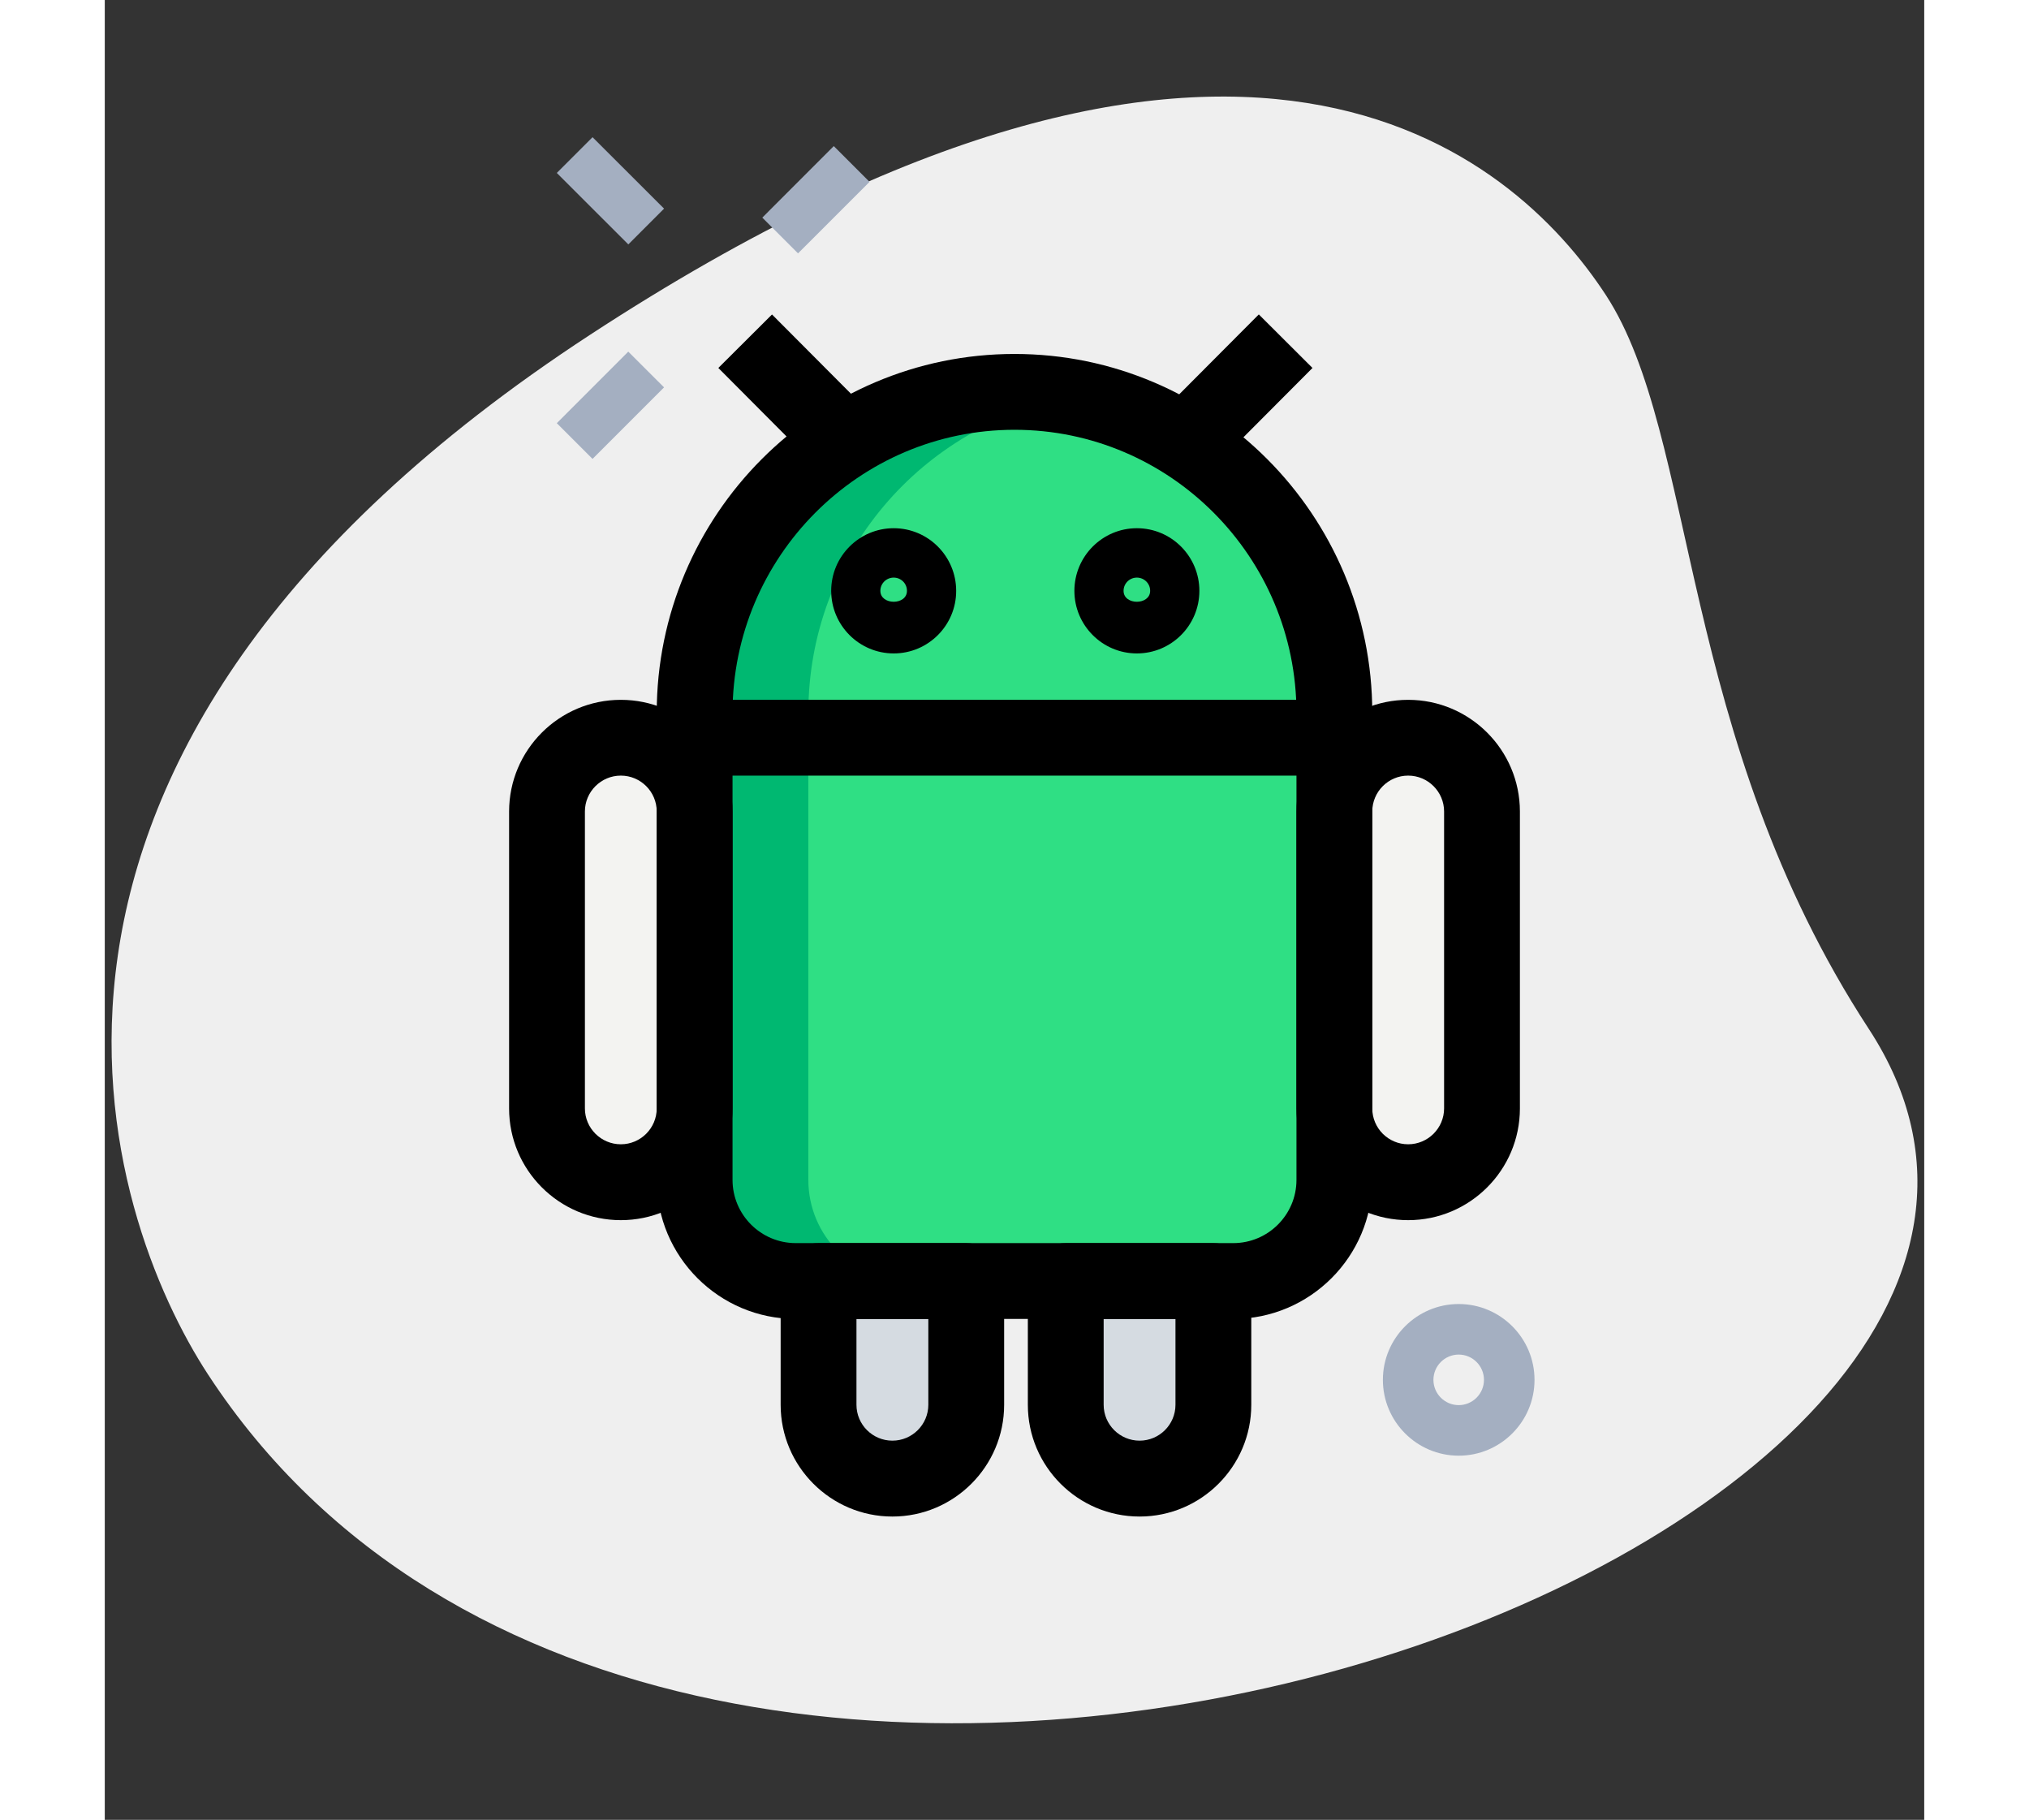 <svg width="99.25" height="89" viewBox="0 0 36 36" fill="none" xmlns="http://www.w3.org/2000/svg">
<rect x="0" y="0" width="36" height="36" fill="#333333" stroke="none"/>
<path d="M34.904 20.355C31.122 14.564 31.524 8.628 29.701 5.837C27.878 3.046 22.445 -1.766 9.608 6.619C-3.229 15.004 0.036 24.119 2.042 27.188C11.43 41.56 41.603 30.611 34.904 20.355Z" fill="#EFEFEF"/>
<path d="M14.424 2.89L13.01 4.305L13.717 5.012L15.132 3.598L14.424 2.89Z" fill="#A4AFC1"/>
<path d="M10.358 6.956L8.944 8.371L9.651 9.078L11.066 7.663L10.358 6.956Z" fill="#A4AFC1"/>
<path d="M9.651 2.714L8.944 3.421L10.359 4.835L11.066 4.127L9.651 2.714Z" fill="#A4AFC1"/>
<path d="M26.789 28.796C25.962 28.796 25.289 28.123 25.289 27.296C25.289 26.469 25.962 25.796 26.789 25.796C27.616 25.796 28.289 26.469 28.289 27.296C28.289 28.123 27.616 28.796 26.789 28.796ZM26.789 26.796C26.514 26.796 26.289 27.02 26.289 27.296C26.289 27.572 26.514 27.796 26.789 27.796C27.064 27.796 27.289 27.572 27.289 27.296C27.289 27.02 27.064 26.796 26.789 26.796Z" fill="#A4AFC1"/>
<path d="M19.014 25.341V27.789C19.014 28.596 19.668 29.25 20.474 29.25C21.28 29.25 21.935 28.596 21.935 27.789V25.341H19.014ZM14.124 25.341V27.789C14.124 28.596 14.778 29.25 15.584 29.25C16.39 29.25 17.045 28.596 17.045 27.789V25.341H14.124ZM25.789 23.387C24.982 23.387 24.328 22.733 24.328 21.926V16.053C24.328 15.246 24.982 14.592 25.789 14.592C26.596 14.592 27.25 15.246 27.25 16.053V21.926C27.25 22.733 26.596 23.387 25.789 23.387ZM10.211 23.387C9.404 23.387 8.75 22.733 8.75 21.926V16.053C8.75 15.246 9.404 14.592 10.211 14.592C11.018 14.592 11.672 15.246 11.672 16.053V21.926C11.671 22.733 11.017 23.387 10.211 23.387Z" fill="#F3F3F1"/>
<path d="M11.671 14.593V23.341C11.671 24.446 12.566 25.341 13.671 25.341H22.329C23.434 25.341 24.329 24.446 24.329 23.341V14.593H11.671ZM18 7.753C14.505 7.753 11.671 10.597 11.671 14.104V14.593H24.329V14.104C24.329 10.597 21.495 7.753 18 7.753Z" fill="#2FDF84"/>
<path d="M21.264 27.789V25.341H19.014V27.789C19.014 28.596 19.668 29.25 20.474 29.25C20.93 29.25 21.331 29.037 21.599 28.71C21.393 28.458 21.264 28.141 21.264 27.789ZM16.374 27.789V25.341H14.124V27.789C14.124 28.596 14.778 29.25 15.584 29.25C16.04 29.25 16.441 29.037 16.709 28.71C16.503 28.458 16.374 28.141 16.374 27.789Z" fill="#D5DBE1"/>
<path d="M13.921 23.341V14.593H11.671V23.341C11.671 24.446 12.566 25.341 13.671 25.341H15.921C14.816 25.341 13.921 24.446 13.921 23.341ZM19.125 7.859C18.759 7.793 18.385 7.753 18 7.753C14.505 7.753 11.671 10.597 11.671 14.104V14.593H13.921V14.104C13.921 10.983 16.167 8.392 19.125 7.859Z" fill="#00B871"/>
<path d="M20.475 30C19.256 30 18.264 29.008 18.264 27.79V25.342C18.264 24.928 18.6 24.592 19.014 24.592H21.935C22.349 24.592 22.685 24.928 22.685 25.342V27.79C22.685 29.008 21.693 30 20.475 30ZM19.764 26.091V27.789C19.764 28.181 20.083 28.499 20.475 28.499C20.867 28.499 21.185 28.18 21.185 27.789V26.091H19.764ZM15.584 30C14.365 30 13.373 29.008 13.373 27.79V25.342C13.373 24.928 13.709 24.592 14.123 24.592H17.045C17.459 24.592 17.795 24.928 17.795 25.342V27.79C17.795 29.008 16.803 30 15.584 30ZM14.873 26.091V27.789C14.873 28.181 15.192 28.499 15.584 28.499C15.976 28.499 16.295 28.18 16.295 27.789V26.091H14.873ZM25.789 24.137C24.57 24.137 23.579 23.145 23.579 21.927V16.054C23.579 14.835 24.57 13.844 25.789 13.844C27.008 13.844 28 14.835 28 16.054V21.927C28 23.146 27.008 24.137 25.789 24.137ZM25.789 15.343C25.397 15.343 25.079 15.662 25.079 16.053V21.926C25.079 22.318 25.397 22.636 25.789 22.636C26.181 22.636 26.5 22.317 26.5 21.926V16.053C26.5 15.662 26.181 15.343 25.789 15.343ZM10.211 24.137C8.992 24.137 8 23.146 8 21.927V16.054C8 14.835 8.992 13.844 10.211 13.844C11.43 13.844 12.421 14.836 12.421 16.054V21.927C12.421 23.146 11.43 24.137 10.211 24.137ZM10.211 15.343C9.819 15.343 9.5 15.662 9.5 16.053V21.926C9.5 22.318 9.819 22.636 10.211 22.636C10.603 22.636 10.921 22.317 10.921 21.926V16.053C10.921 15.662 10.603 15.343 10.211 15.343Z" fill="black"/>
<path d="M22.329 26.091H13.671C12.154 26.091 10.921 24.857 10.921 23.341V14.593C10.921 14.179 11.257 13.843 11.671 13.843H24.329C24.743 13.843 25.079 14.179 25.079 14.593V23.341C25.079 24.857 23.846 26.091 22.329 26.091ZM12.421 15.343V23.341C12.421 24.03 12.982 24.591 13.671 24.591H22.329C23.018 24.591 23.579 24.03 23.579 23.341V15.343H12.421Z" fill="black"/>
<path d="M25.079 14.593H23.579V14.104C23.579 11.015 21.076 8.502 18 8.502C14.924 8.502 12.421 11.015 12.421 14.104V14.593H10.921V14.104C10.921 10.188 14.097 7.002 18 7.002C21.903 7.002 25.079 10.188 25.079 14.104V14.593Z" fill="black"/>
<path d="M15.61 12.926C14.927 12.926 14.373 12.37 14.373 11.688C14.373 11.005 14.928 10.449 15.61 10.449C16.292 10.449 16.846 11.005 16.846 11.688C16.847 12.371 16.292 12.926 15.61 12.926ZM15.61 11.426C15.464 11.426 15.346 11.543 15.346 11.688C15.346 11.975 15.872 11.977 15.872 11.688C15.873 11.543 15.755 11.426 15.61 11.426ZM20.421 12.926C19.739 12.926 19.185 12.37 19.185 11.688C19.185 11.005 19.74 10.449 20.421 10.449C21.104 10.449 21.658 11.005 21.658 11.688C21.658 12.371 21.104 12.926 20.421 12.926ZM20.421 11.426C20.276 11.426 20.158 11.543 20.158 11.688C20.158 11.977 20.684 11.975 20.684 11.688C20.685 11.543 20.566 11.426 20.421 11.426Z" fill="black"/>
<path d="M13.202 6.221L12.14 7.279L14.107 9.254L15.169 8.195L13.202 6.221Z" fill="black"/>
<path d="M22.834 6.22L20.867 8.194L21.929 9.253L23.896 7.279L22.834 6.22Z" fill="black"/>
</svg>
